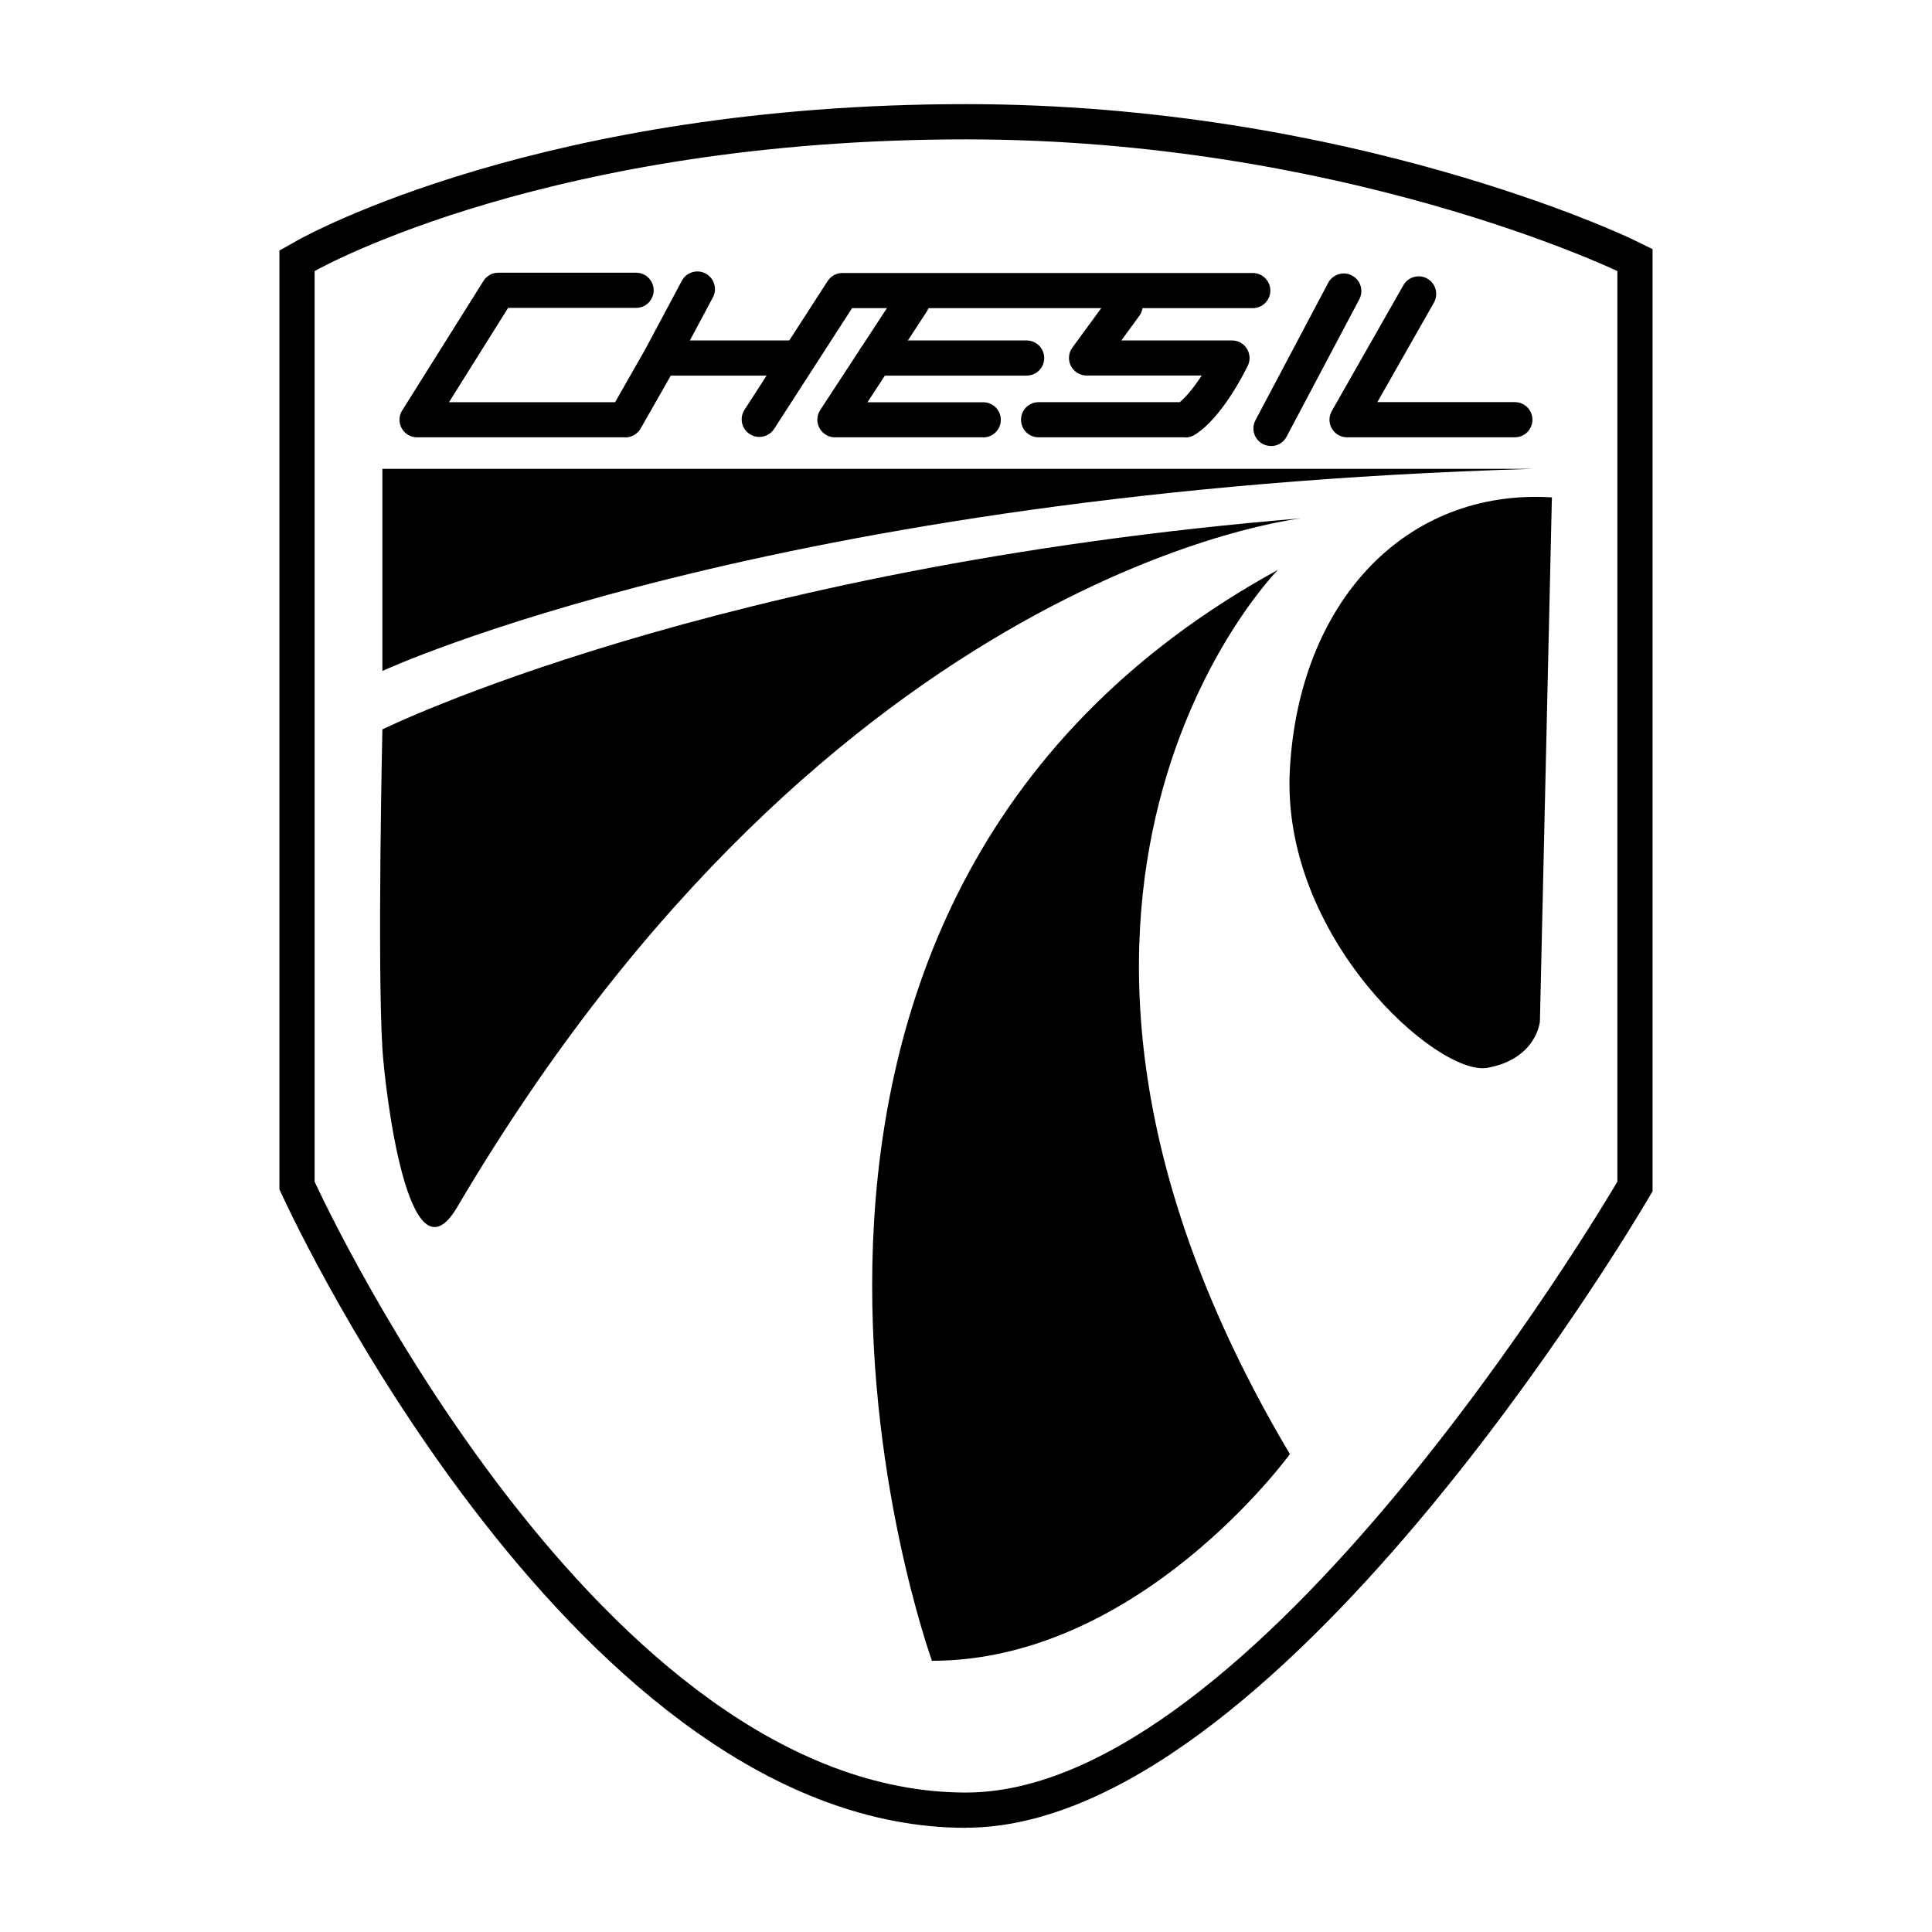 <?xml version="1.0" encoding="UTF-8"?>
<svg id="Layer_1" data-name="Layer 1" xmlns="http://www.w3.org/2000/svg" width="500" height="500" viewBox="0 0 500 500">
  <rect width="500" height="500" fill="none"/>
  <g>
    <path d="m250,473.04c-100.39,0-173.77-156.77-176.84-163.42l-.85-1.82V64.84l4.64-2.61c2.55-1.43,63.81-35.28,173.04-35.28,99.58,0,171.86,34.67,172.59,35.03l5.1,2.49v243.81l-1.24,2.13c-3.92,6.65-96.57,162.6-176.44,162.6v.03Zm-168.58-167.24h0c2.98,6.47,73.92,158.11,168.58,158.11,74.68,0,164.78-151.64,168.58-158.11V70.16c-.76-.36-71.37-34.09-168.58-34.09-106.86,0-166.09,32.7-168.58,34.09v235.64Z"/>
    <g>
      <path d="m328.93,115.42c-.73,0-1.46-.18-2.13-.52-2.22-1.18-3.07-3.92-1.88-6.16l18.82-35.55c1.18-2.22,3.95-3.07,6.16-1.88,2.22,1.18,3.07,3.92,1.88,6.16l-18.82,35.55c-.82,1.55-2.4,2.43-4.04,2.43v-.03Z"/>
      <path d="m196.5,113.08c-.85,0-1.7-.24-2.46-.73-2.13-1.37-2.73-4.19-1.37-6.28l21.52-33.33c.85-1.31,2.28-2.09,3.83-2.09h106.19c2.52,0,4.55,2.03,4.55,4.55s-2.03,4.55-4.55,4.55h-103.7l-20.16,31.24c-.88,1.34-2.34,2.09-3.83,2.09h-.03Z"/>
      <path d="m392.04,113.18h-43.41c-1.61,0-3.13-.85-3.95-2.28-.82-1.4-.82-3.13,0-4.55l18.52-32.54c1.24-2.19,4.04-2.94,6.19-1.7,2.19,1.24,2.94,4.04,1.7,6.22l-14.63,25.74h35.58c2.52,0,4.55,2.03,4.55,4.55s-2.03,4.55-4.55,4.55Z"/>
      <path d="m161.83,113.18h-53.89c-1.67,0-3.19-.91-3.98-2.34s-.76-3.22.12-4.61l21.04-33.52c.82-1.34,2.28-2.13,3.86-2.13h35.64c2.52,0,4.55,2.03,4.55,4.55s-2.03,4.55-4.55,4.55h-33.12l-15.3,24.41h42.99l7.8-13.69,9.47-17.73c1.18-2.22,3.95-3.07,6.16-1.88s3.07,3.95,1.88,6.16l-9.53,17.85-9.17,16.09c-.82,1.43-2.31,2.31-3.95,2.31l-.03-.03Z"/>
      <path d="m206.4,97.21h-34.49c-2.52,0-4.55-2.03-4.55-4.55s2.03-4.55,4.55-4.55h34.49c2.52,0,4.55,2.03,4.55,4.55s-2.03,4.55-4.55,4.55Z"/>
      <path d="m254.46,113.18h-38.37c-1.67,0-3.22-.91-4.01-2.4-.79-1.46-.73-3.25.18-4.64l19.95-30.48c1.37-2.09,4.22-2.7,6.31-1.31,2.09,1.37,2.7,4.19,1.31,6.31l-15.33,23.44h29.96c2.52,0,4.55,2.03,4.55,4.55s-2.03,4.55-4.55,4.55v-.03Z"/>
      <path d="m265.69,97.21h-39.16c-2.52,0-4.55-2.03-4.55-4.55s2.03-4.55,4.55-4.55h39.16c2.52,0,4.55,2.03,4.55,4.55s-2.03,4.55-4.55,4.55Z"/>
      <path d="m306.77,113.18h-37.98c-2.52,0-4.55-2.03-4.55-4.55s2.03-4.55,4.55-4.55h36.52c1.88-1.55,3.92-4.16,5.68-6.89h-29.78c-1.7,0-3.28-.97-4.07-2.49-.76-1.52-.64-3.37.39-4.74l9.93-13.57c1.49-2.03,4.34-2.46,6.38-1,2.03,1.49,2.49,4.34,1,6.38l-4.64,6.34h28.63c1.58,0,3.04.79,3.86,2.13s.94,2.98.24,4.4c-.67,1.37-6.59,13.42-13.72,17.88-.73.46-1.55.7-2.4.7l-.03-.03Z"/>
    </g>
    <g>
      <path d="m98.96,121.34v52.31s100-46.51,297.63-52.31H98.96Z"/>
      <path d="m98.96,188.77s85.28-42.08,237.95-54.64c0,0-121.07,12.81-218.58,178.26-12.78,21.71-18.79-31.39-19.37-41.07-1.34-22.43,0-82.54,0-82.54Z"/>
      <path d="m241.19,429.81s-70.52-194.57,89.53-282.33c0,0-82.94,83.94,3.1,228.84,0,0-38.77,53.49-92.62,53.49Z"/>
      <path d="m401.63,128.69l-3.1,135.64s-.79,9.68-13.57,12.02-53.49-33.73-51.15-77.11c2.34-43.38,29.84-72.86,67.82-70.52v-.03Z"/>
    </g>
  </g>
</svg>